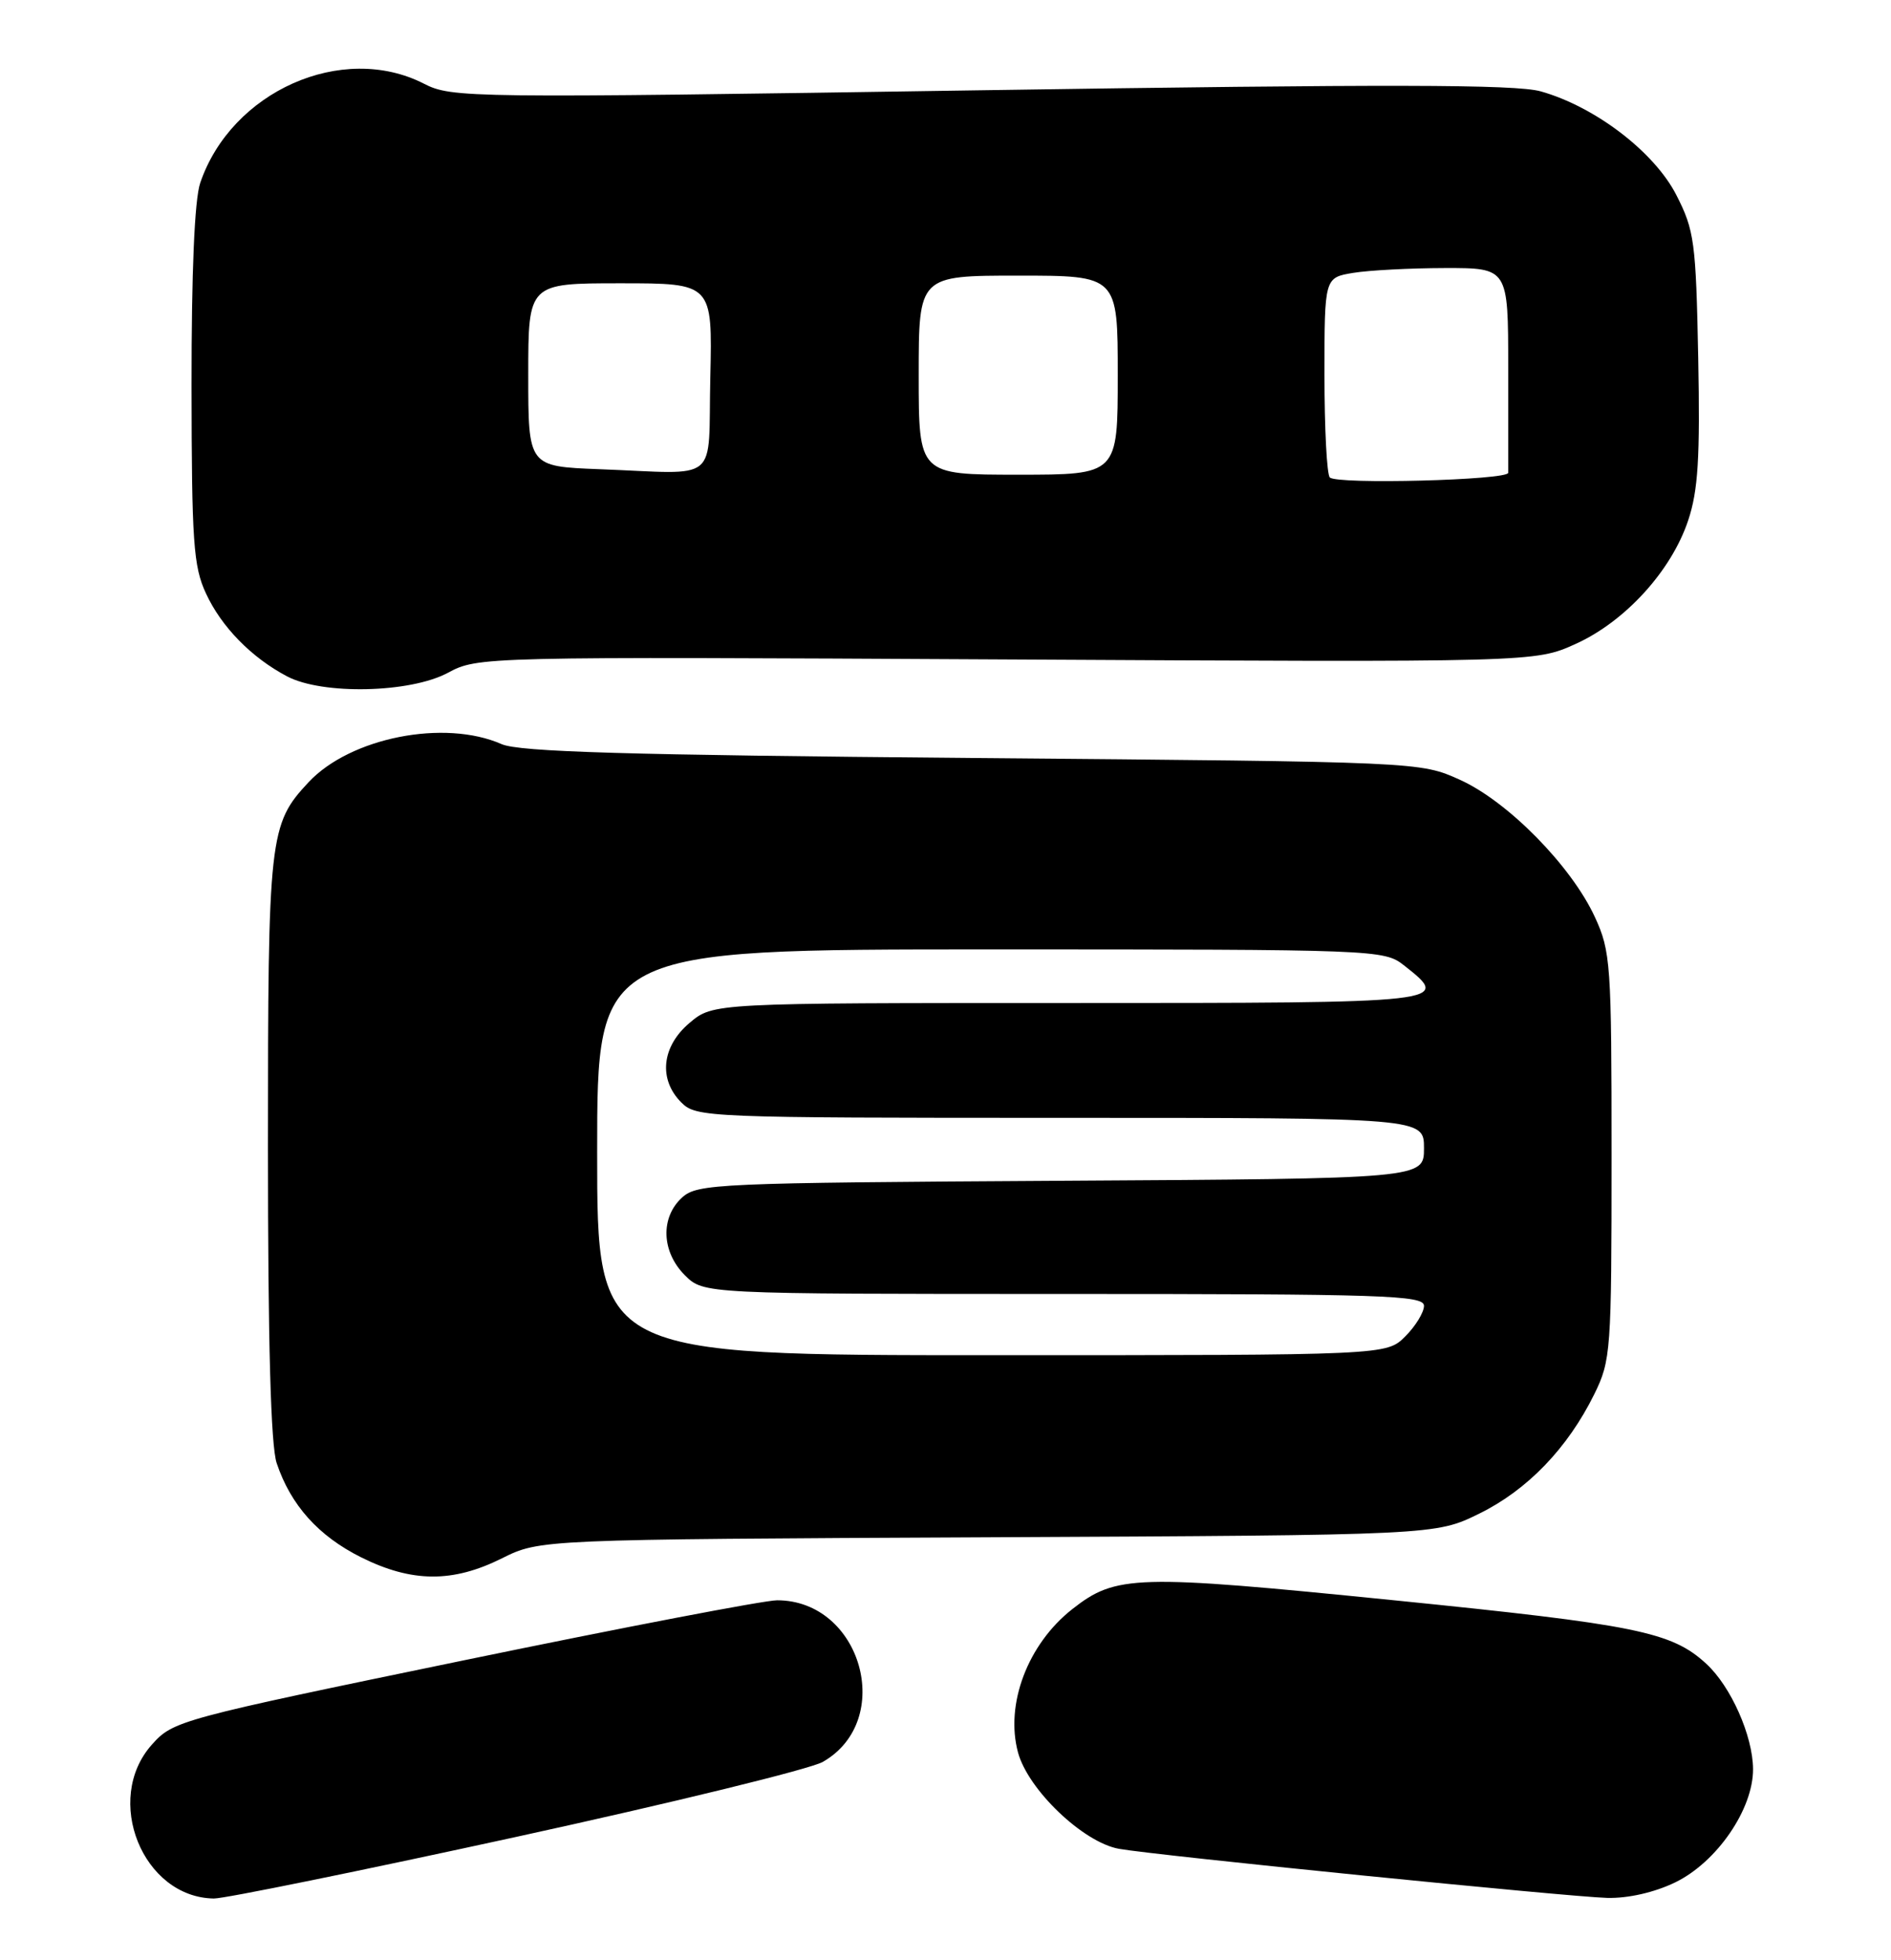 <?xml version="1.0" encoding="UTF-8" standalone="no"?>
<!DOCTYPE svg PUBLIC "-//W3C//DTD SVG 1.1//EN" "http://www.w3.org/Graphics/SVG/1.1/DTD/svg11.dtd" >
<svg xmlns="http://www.w3.org/2000/svg" xmlns:xlink="http://www.w3.org/1999/xlink" version="1.1" viewBox="0 0 247 256">
 <g >
 <path fill="currentColor"
d=" M 67.44 239.91 C 87.82 235.46 105.84 231.05 107.47 230.12 C 116.96 224.70 112.52 209.01 101.50 209.01 C 99.85 209.01 81.44 212.54 60.59 216.85 C 23.37 224.54 22.62 224.74 19.84 227.86 C 13.46 235.00 18.63 247.83 27.94 247.96 C 29.29 247.98 47.06 244.36 67.44 239.91 Z  M 218.80 245.86 C 224.25 243.22 229.01 236.29 228.98 231.05 C 228.95 226.70 226.09 220.26 222.87 217.30 C 218.34 213.13 213.76 212.20 182.00 209.00 C 148.25 205.60 145.78 205.67 140.04 210.18 C 134.24 214.75 131.27 222.59 132.97 228.88 C 134.28 233.75 141.49 240.64 146.16 241.47 C 151.03 242.34 204.71 247.73 209.93 247.88 C 212.65 247.95 216.09 247.17 218.80 245.86 Z  M 65.56 203.53 C 70.52 201.06 70.52 201.06 129.01 200.78 C 187.50 200.50 187.50 200.50 193.22 197.69 C 199.51 194.60 204.77 189.14 208.25 182.08 C 210.41 177.68 210.50 176.48 210.50 151.00 C 210.50 125.83 210.39 124.26 208.31 119.75 C 205.23 113.09 196.96 104.68 190.70 101.85 C 185.50 99.50 185.50 99.50 127.00 99.00 C 81.78 98.61 67.82 98.20 65.52 97.19 C 58.05 93.90 45.75 96.33 40.30 102.17 C 35.16 107.67 35.00 109.14 35.00 149.82 C 35.00 175.48 35.37 188.80 36.14 191.10 C 37.98 196.59 41.59 200.61 47.17 203.40 C 53.80 206.70 59.13 206.74 65.56 203.53 Z  M 58.49 87.88 C 62.43 85.77 62.69 85.76 131.47 86.13 C 200.50 86.50 200.50 86.50 205.79 84.11 C 212.28 81.18 218.32 74.55 220.51 67.96 C 221.81 64.06 222.07 59.78 221.82 46.75 C 221.52 31.58 221.32 30.09 218.96 25.47 C 216.08 19.84 208.35 13.93 201.24 11.93 C 197.95 11.01 181.28 10.98 128.05 11.79 C 60.91 12.82 59.02 12.80 55.35 10.92 C 44.70 5.49 30.21 11.93 26.15 23.90 C 25.41 26.09 25.01 35.53 25.02 50.40 C 25.04 70.75 25.26 73.98 26.90 77.50 C 28.92 81.88 32.85 85.89 37.50 88.34 C 42.12 90.77 53.55 90.52 58.49 87.88 Z  M 78.00 150.50 C 78.00 124.00 78.00 124.00 129.37 124.00 C 179.82 124.00 180.78 124.04 183.37 126.07 C 189.62 130.99 189.54 131.00 139.58 131.00 C 93.15 131.00 93.15 131.00 90.08 133.59 C 86.42 136.67 85.97 140.97 89.00 144.00 C 90.94 145.94 92.33 146.00 138.50 146.00 C 186.00 146.00 186.00 146.00 186.00 149.97 C 186.00 153.94 186.00 153.94 138.60 154.22 C 93.61 154.49 91.10 154.60 89.10 156.40 C 86.24 159.00 86.39 163.48 89.45 166.55 C 91.91 169.00 91.91 169.00 138.95 169.00 C 180.72 169.00 186.00 169.17 186.00 170.55 C 186.00 171.40 184.90 173.20 183.55 174.55 C 181.09 177.00 181.09 177.00 129.55 177.00 C 78.00 177.00 78.00 177.00 78.00 150.50 Z  M 173.70 62.36 C 173.31 61.98 173.00 55.95 173.00 48.96 C 173.00 36.26 173.00 36.26 176.75 35.64 C 178.81 35.30 184.21 35.02 188.75 35.01 C 197.00 35.00 197.00 35.00 197.00 48.00 C 197.00 55.15 197.00 61.34 197.00 61.75 C 197.01 62.71 174.63 63.30 173.70 62.36 Z  M 78.25 61.28 C 69.00 60.92 69.00 60.92 69.00 48.96 C 69.00 37.00 69.00 37.00 81.03 37.00 C 93.06 37.00 93.06 37.00 92.78 49.25 C 92.46 63.39 94.28 61.88 78.25 61.28 Z  M 120.00 49.00 C 120.00 36.00 120.00 36.00 133.00 36.00 C 146.00 36.00 146.00 36.00 146.00 49.00 C 146.00 62.00 146.00 62.00 133.00 62.00 C 120.00 62.00 120.00 62.00 120.00 49.00 Z "/>
</g>
</svg>